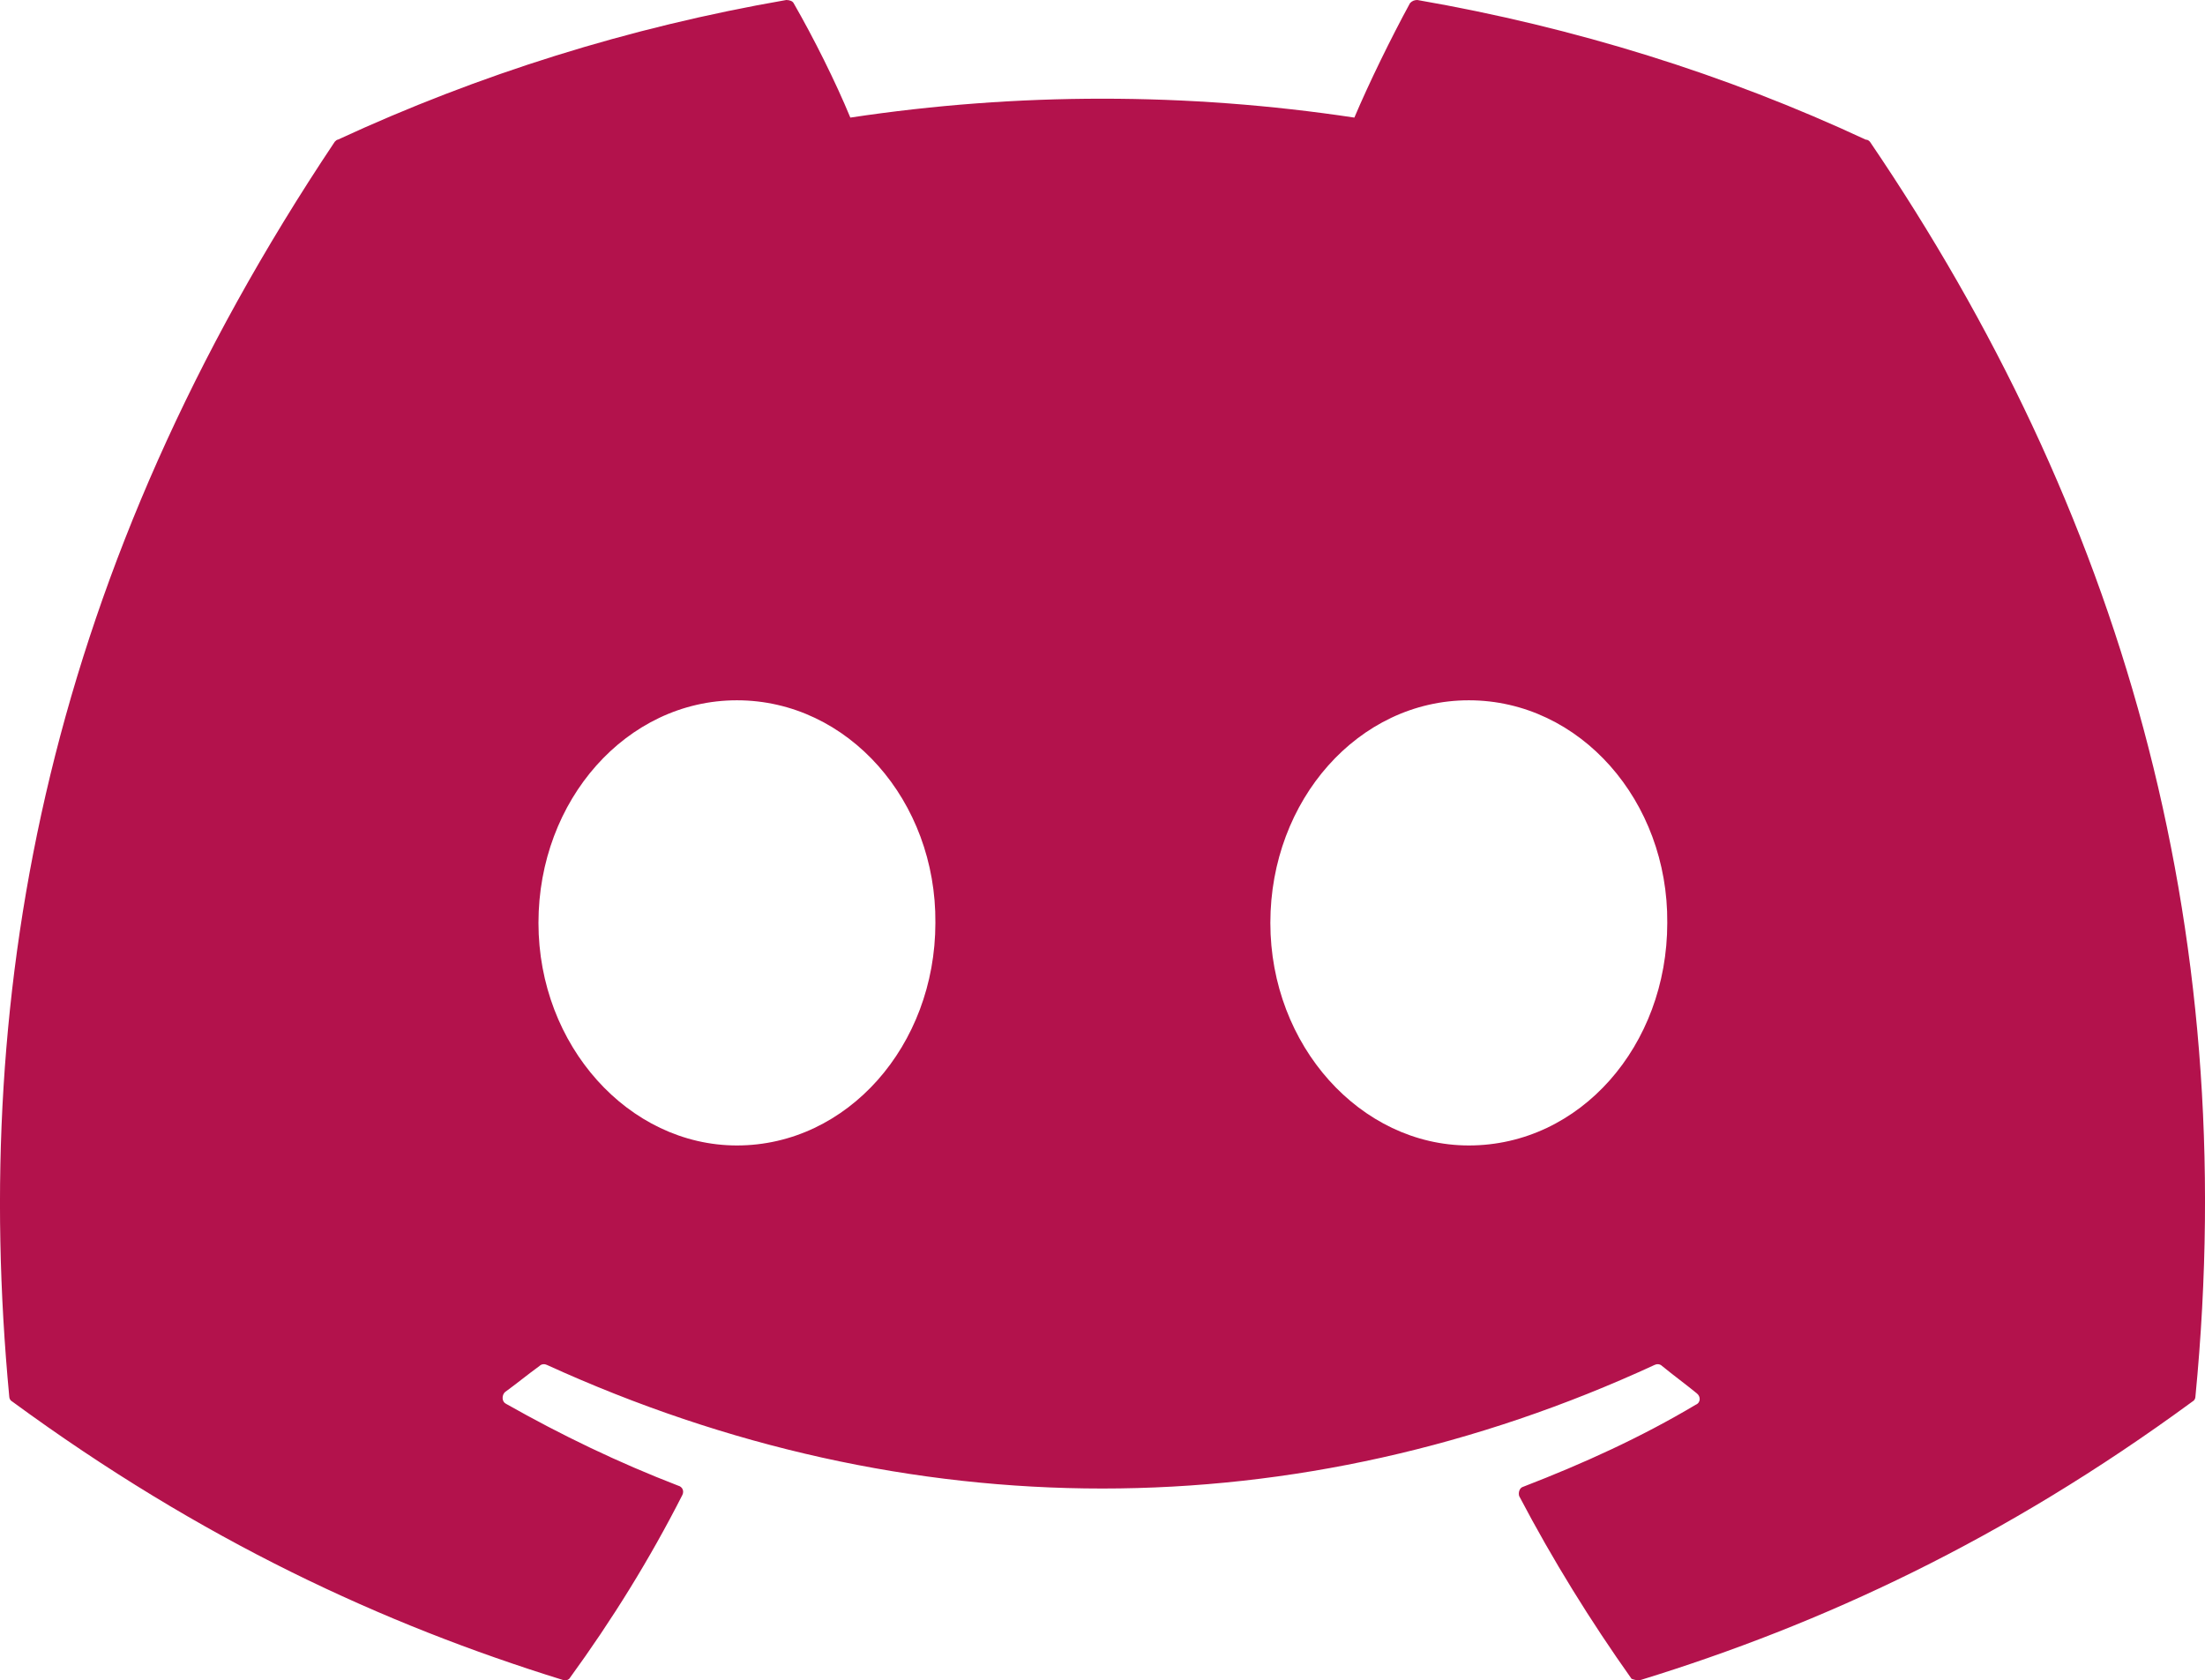 <?xml version="1.0" encoding="utf-8"?>
<!-- Generator: Adobe Illustrator 24.3.0, SVG Export Plug-In . SVG Version: 6.00 Build 0)  -->
<svg version="1.1" id="Layer_1" xmlns="http://www.w3.org/2000/svg" xmlns:xlink="http://www.w3.org/1999/xlink" x="0px" y="0px"
	 viewBox="0 0 20.999 16.004" style="enable-background:new 0 0 20.999 16.004;" xml:space="preserve">
<style type="text/css">
	.st0{fill:#B3124C;}
</style>
<path class="st0" d="M17.768,1.33c-1.33-0.62-2.77-1.07-4.27-1.33c-0.013,0-0.026,0.002-0.038,0.007
	c-0.012,0.005-0.023,0.013-0.032,0.023c-0.18,0.33-0.39,0.76-0.53,1.09c-1.591-0.24-3.209-0.24-4.8,0
	c-0.14-0.34-0.35-0.76-0.54-1.09C7.548,0.01,7.518,0,7.488,0c-1.5,0.26-2.93,0.71-4.27,1.33c-0.01,0-0.02,0.01-0.03,0.02
	c-2.72,4.07-3.47,8.03-3.1,11.95c0,0.02,0.01,0.04,0.03,0.05c1.8,1.32,3.53,2.12,5.24,2.65c0.03,0.01,0.06,0,0.07-0.02
	c0.4-0.55,0.76-1.13,1.07-1.74c0.02-0.04,0-0.08-0.04-0.09c-0.57-0.22-1.11-0.48-1.64-0.78c-0.04-0.02-0.04-0.08-0.01-0.11
	c0.11-0.08,0.22-0.17,0.33-0.25c0.02-0.02,0.05-0.02,0.07-0.01c3.44,1.57,7.15,1.57,10.55,0c0.02-0.01,0.05-0.01,0.07,0.01
	c0.11,0.09,0.22,0.17,0.33,0.26c0.04,0.03,0.04,0.09-0.01,0.11c-0.52,0.31-1.07,0.56-1.64,0.78c-0.04,0.01-0.05,0.06-0.04,0.09
	c0.32,0.61,0.68,1.19,1.07,1.74c0.03,0.01,0.06,0.02,0.09,0.01c1.72-0.53,3.45-1.33,5.25-2.65c0.02-0.01,0.03-0.03,0.03-0.05
	c0.44-4.53-0.73-8.46-3.1-11.95C17.798,1.34,17.788,1.33,17.768,1.33z M7.018,10.91c-1.03,0-1.89-0.95-1.89-2.12
	s0.84-2.12,1.89-2.12c1.06,0,1.9,0.96,1.89,2.12C8.908,9.96,8.068,10.91,7.018,10.91z M13.988,10.91c-1.03,0-1.89-0.95-1.89-2.12
	s0.84-2.12,1.89-2.12c1.06,0,1.9,0.96,1.89,2.12C15.878,9.96,15.048,10.91,13.988,10.91z"/>
</svg>
